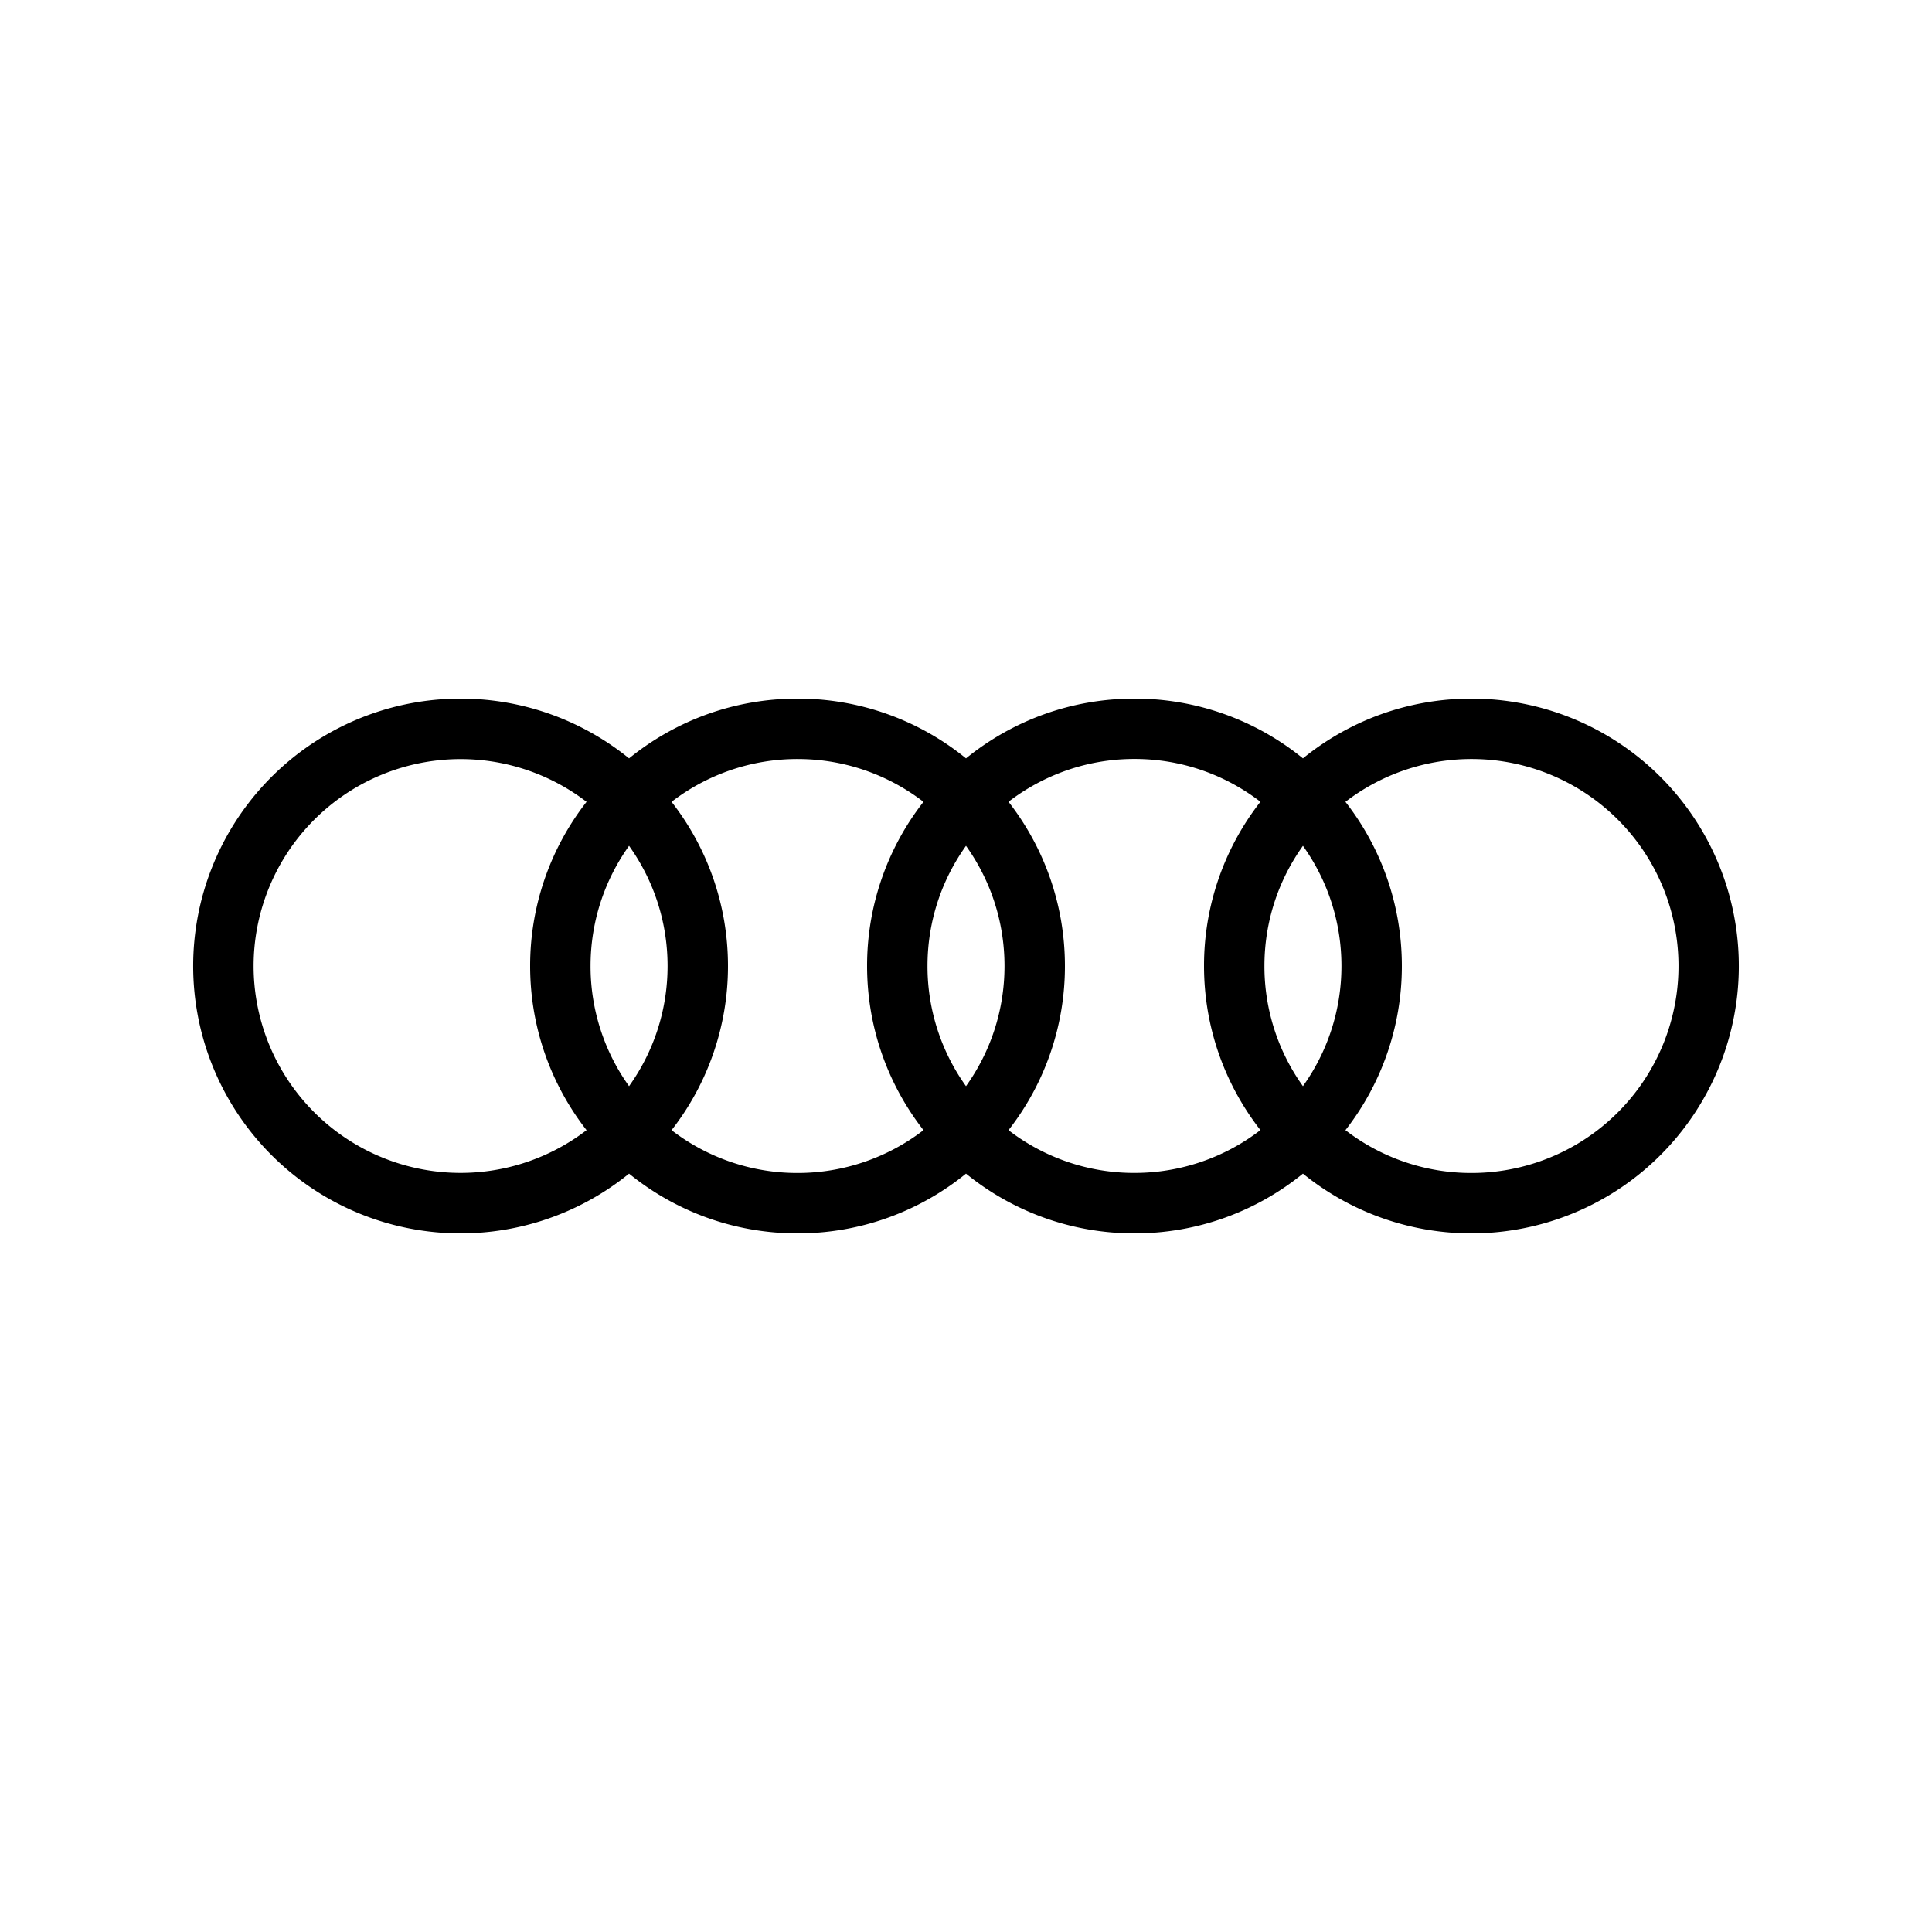 <svg xmlns="http://www.w3.org/2000/svg" width="100%" height="100%" viewBox="-3 -3 30 30"><path d="M19.848 7.848c-.992 0-1.902.348-2.616.928a4.134 4.134 0 00-2.616-.928c-.992 0-1.902.348-2.616.928a4.134 4.134 0 00-2.616-.928c-.992 0-1.902.348-2.616.928a4.152 4.152 0 100 6.448c.714.58 1.624.928 2.616.928s1.902-.348 2.616-.928c.714.58 1.624.928 2.616.928s1.902-.348 2.616-.928a4.152 4.152 0 102.616-7.376zm-2.616 6.018A3.198 3.198 0 0116.634 12c0-.696.222-1.34.598-1.866.376.526.598 1.17.598 1.866 0 .696-.222 1.34-.598 1.866zm-5.232 0A3.198 3.198 0 0111.402 12c0-.696.222-1.34.598-1.866.376.526.598 1.17.598 1.866 0 .696-.222 1.34-.598 1.866zm-5.232 0A3.198 3.198 0 016.17 12c0-.696.222-1.34.598-1.866.376.526.598 1.17.598 1.866 0 .696-.222 1.34-.598 1.866zM.938 12a3.214 3.214 0 015.17-2.549A4.134 4.134 0 005.232 12c0 .961.328 1.846.876 2.549A3.214 3.214 0 01.938 12zm6.49 2.549A4.134 4.134 0 008.304 12c0-.961-.328-1.846-.876-2.549a3.203 3.203 0 011.956-.665c.736 0 1.414.248 1.956.665A4.13 4.13 0 0010.464 12c0 .961.328 1.846.876 2.549a3.203 3.203 0 01-1.956.665 3.196 3.196 0 01-1.956-.665zm5.232 0A4.13 4.13 0 0013.536 12c0-.961-.328-1.846-.876-2.55.542-.416 1.22-.665 1.956-.665s1.414.248 1.956.665a4.13 4.13 0 00-.876 2.549c0 .961.328 1.846.876 2.549a3.203 3.203 0 01-1.956.665 3.19 3.19 0 01-1.956-.664zm7.188.665a3.196 3.196 0 01-1.956-.665A4.136 4.136 0 0018.768 12c0-.961-.328-1.846-.876-2.549a3.214 3.214 0 111.956 5.763z"/></svg>